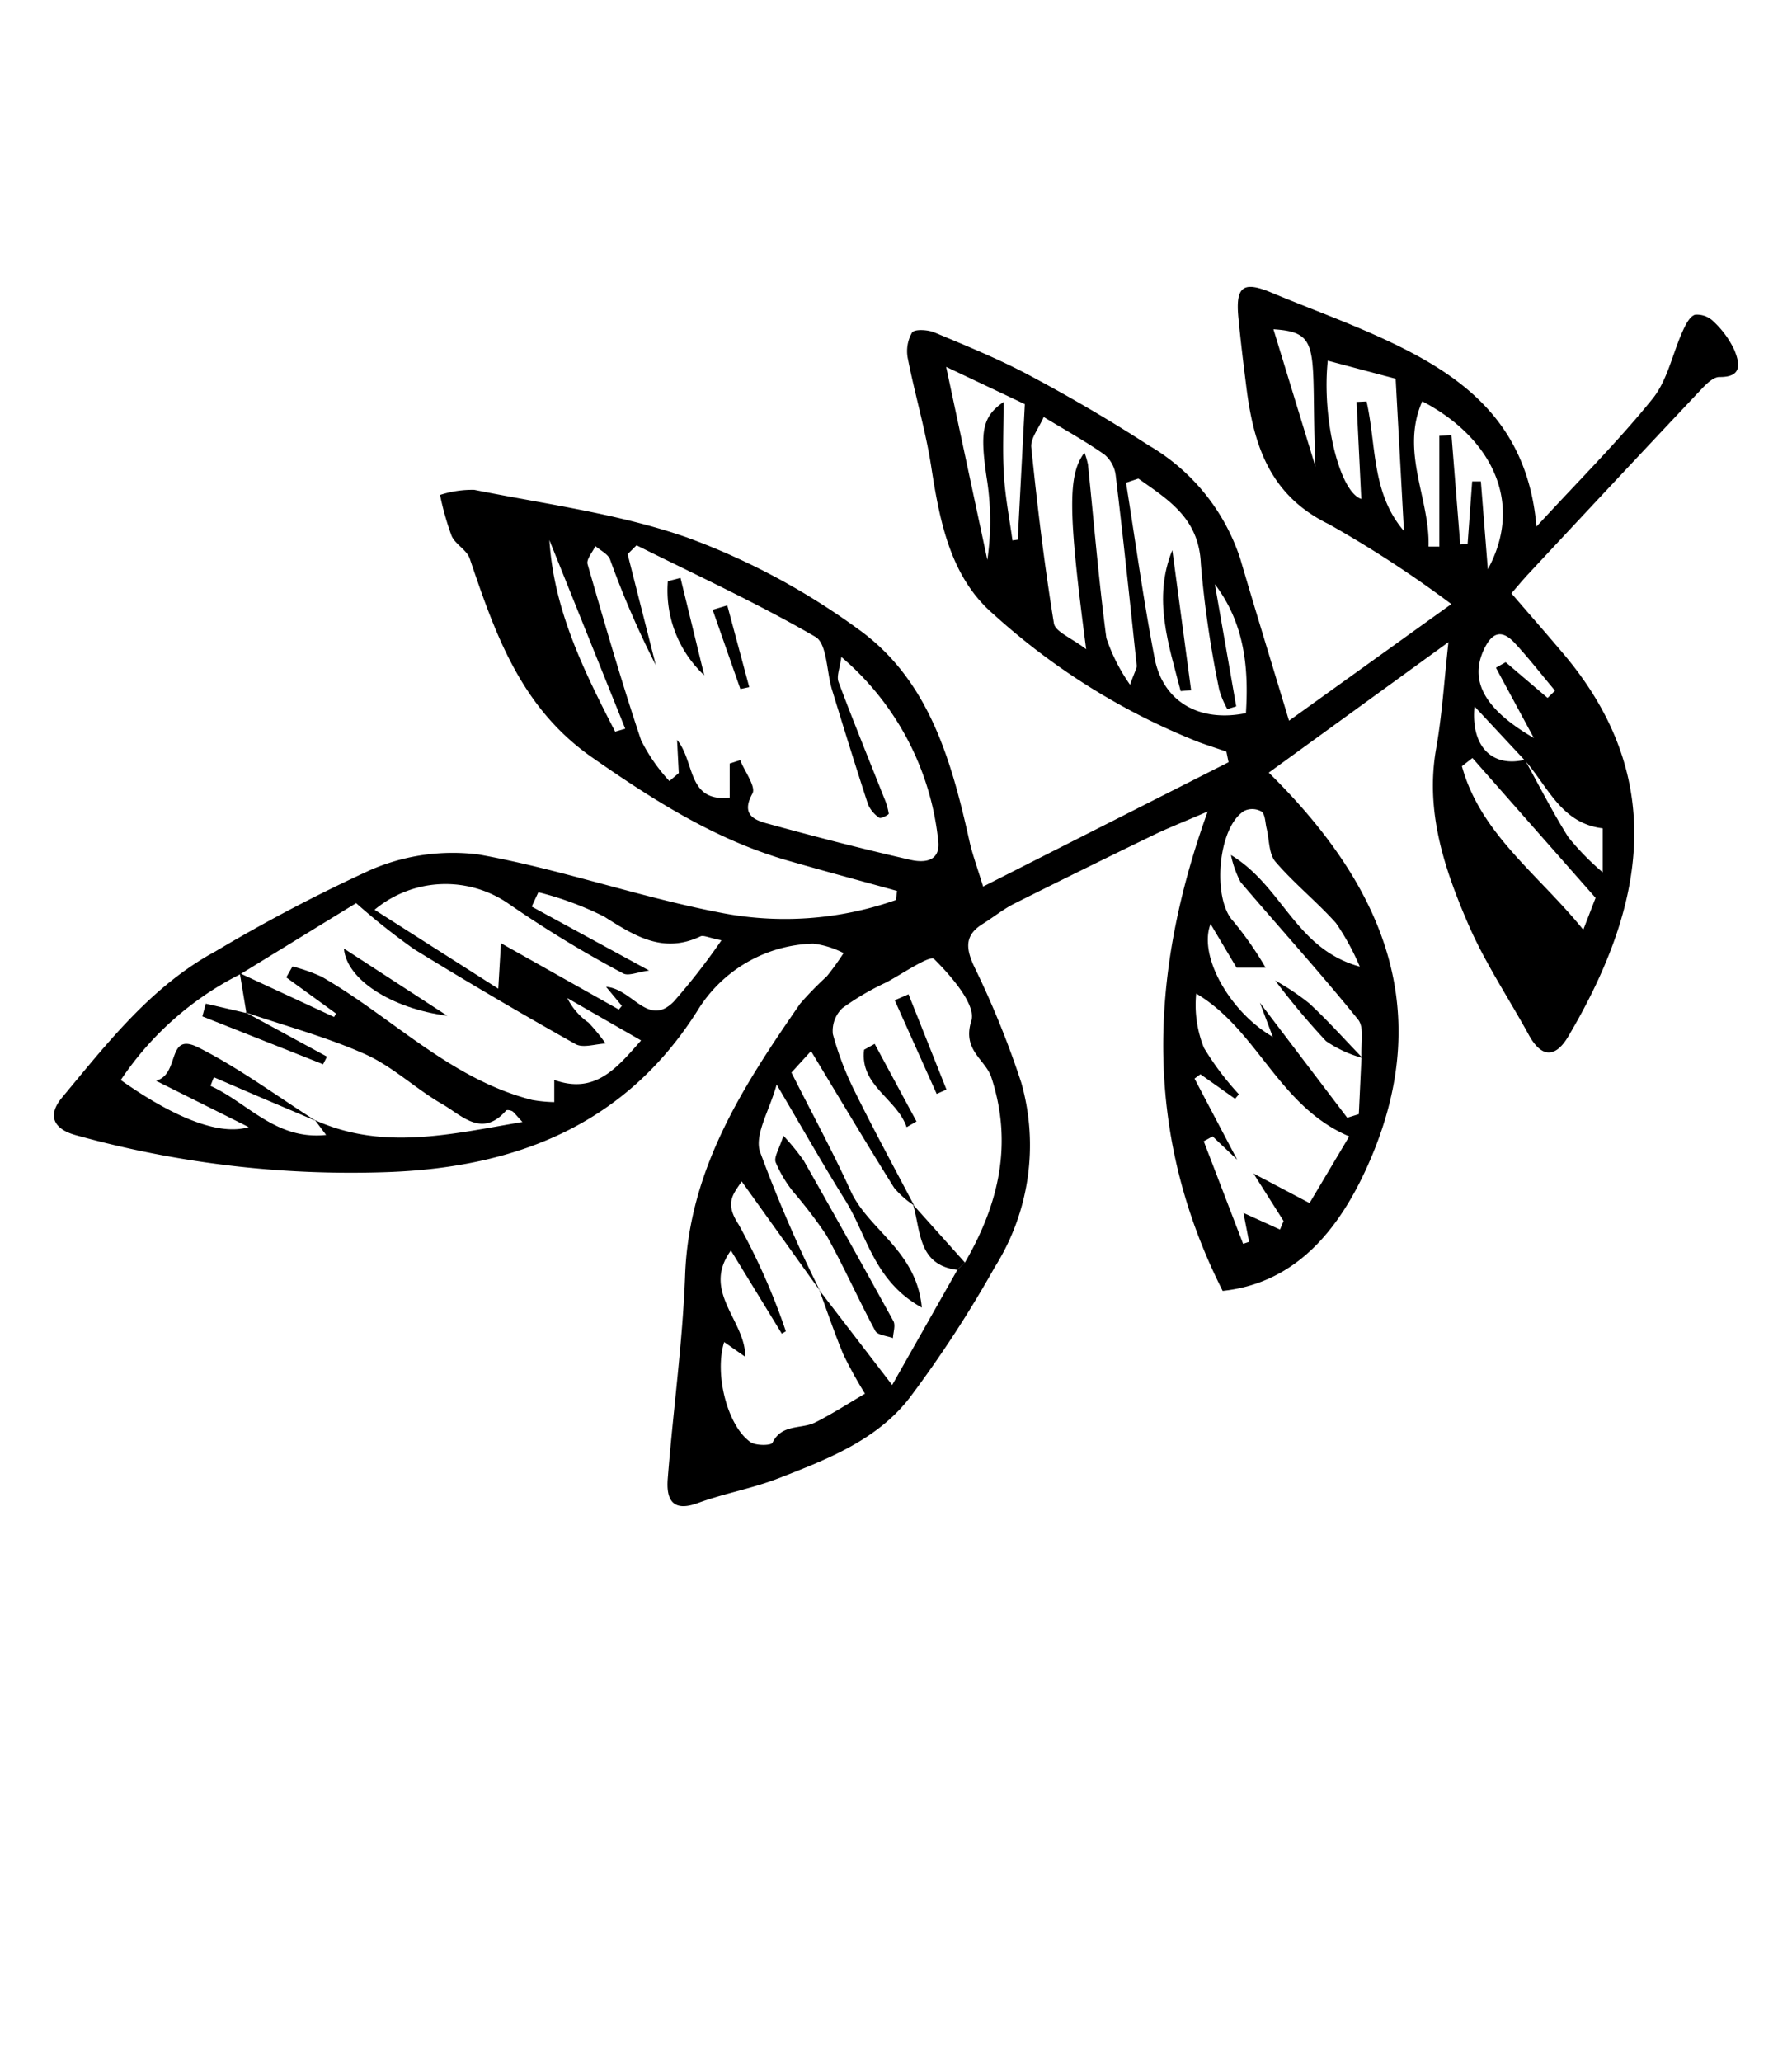 <svg xmlns="http://www.w3.org/2000/svg" data-name="Слой 1" viewBox="0 0 100 115" x="0px" y="0px"><title>autumn_Монтажная область 1_Монтажная область 1</title><path d="M67.392,45.26c-1.34.578-2.205.914-3.038,1.318q-3.892,1.885-7.76,3.822c-.618.311-1.165.762-1.757,1.129-1.009.624-.947,1.353-.482,2.363a50.684,50.684,0,0,1,2.64,6.503A12.758,12.758,0,0,1,55.515,70.664a65.386,65.386,0,0,1-4.742,7.275c-1.827,2.381-4.628,3.457-7.342,4.512-1.455.566-3.022.837-4.489,1.377-1.452.535-1.766-.246-1.679-1.359.296-3.788.83-7.565.97-11.357.218-5.903,3.235-10.538,6.417-15.134a18.601,18.601,0,0,1,1.488-1.526,15.421,15.421,0,0,0,.937-1.297,5.036,5.036,0,0,0-1.693-.527,7.812,7.812,0,0,0-6.433,3.693c-4.023,6.406-10.14,8.796-17.348,9.049A57.246,57.246,0,0,1,4.218,63.306C3.055,62.984,2.585,62.265,3.463,61.211c2.539-3.049,4.98-6.212,8.569-8.156a90.75,90.75,0,0,1,8.647-4.538,11.508,11.508,0,0,1,6.026-.862c4.538.809,8.94,2.368,13.47,3.241a18.636,18.636,0,0,0,9.818-.702l.066-.506c-2.034-.563-4.073-1.11-6.102-1.694-4.029-1.16-7.47-3.354-10.897-5.739-3.995-2.781-5.414-6.877-6.847-11.104-.163-.481-.804-.788-1.013-1.267a16.171,16.171,0,0,1-.645-2.28,5.809,5.809,0,0,1,1.913-.285c3.997.805,8.106,1.331,11.922,2.675a38.836,38.836,0,0,1,9.504,5.096c3.943,2.819,5.207,7.34,6.213,11.861.15.674.397,1.326.754,2.494,4.729-2.394,9.213-4.665,13.697-6.935l-.122-.593c-.514-.175-1.031-.343-1.541-.528a37.618,37.618,0,0,1-11.431-7.113c-2.428-2.07-3.026-5.196-3.502-8.273-.313-2.019-.906-3.993-1.301-6.002a2.084,2.084,0,0,1,.234-1.454c.14-.203.877-.162,1.25-.006,1.797.753,3.611,1.491,5.328,2.407,2.249,1.2,4.46,2.488,6.599,3.874a11.414,11.414,0,0,1,5.144,6.357c.861,2.933,1.762,5.854,2.716,9.015l9.058-6.504A63.157,63.157,0,0,0,74.163,29.238c-3.319-1.61-4.204-4.419-4.611-7.641-.163-1.294-.323-2.589-.446-3.887-.165-1.738.266-2.05,1.843-1.391,2.406,1.005,4.879,1.876,7.208,3.036,3.911,1.947,7.112,4.578,7.584,10.013,2.401-2.609,4.571-4.765,6.48-7.133.831-1.032,1.109-2.503,1.675-3.759.159-.353.389-.824.69-.922a1.309,1.309,0,0,1,1.05.393,5.107,5.107,0,0,1,1.146,1.573c.289.704.483,1.522-.829,1.506-.326-.004-.711.363-.977.645q-4.86,5.156-9.689,10.341c-.318.34-.615.701-.945,1.079.998,1.158,1.965,2.262,2.913,3.383,6.005,7.11,4.372,14.359.265,21.322-.744,1.261-1.526,1.164-2.202-.069-1.132-2.066-2.462-4.044-3.39-6.197-1.333-3.091-2.405-6.282-1.785-9.785.335-1.892.45-3.823.686-5.931-3.38,2.453-6.644,4.822-10.027,7.277,6.212,6.112,9.291,12.962,5.737,21.417-1.824,4.34-4.413,7.069-8.31,7.487C63.904,63.429,64.006,54.656,67.392,45.26Zm17.701-2.887c.799,1.443,1.545,2.92,2.423,4.314a14.601,14.601,0,0,0,1.92,1.964V46.195c-2.33-.275-3.061-2.354-4.357-3.8l-2.798-2.999C82.066,41.676,83.306,42.81,85.093,42.372ZM75.976,58.971c-.049-.717.177-1.655-.193-2.113-2.112-2.616-4.376-5.108-6.558-7.669a5.893,5.893,0,0,1-.534-1.504c2.914,1.765,3.584,5.232,7.19,6.225A13.658,13.658,0,0,0,74.548,51.475c-1.067-1.19-2.333-2.203-3.372-3.414-.378-.441-.341-1.237-.497-1.87-.079-.322-.07-.762-.278-.928a1.041,1.041,0,0,0-.953-.046c-1.501.884-1.815,4.927-.623,6.167a19.11,19.11,0,0,1,1.801,2.586H69.005c-.353-.593-.876-1.471-1.451-2.438-.703,1.779,1.085,4.919,3.472,6.295l-.718-1.903,4.872,6.413.647-.201Zm-6.938,5.706L67.669,63.377l-.496.272q1.098,2.86,2.196,5.72l.334-.11-.315-1.614,2.041.928.198-.477L69.95,65.448l3.128,1.649,2.213-3.718c-3.962-1.686-5.096-5.928-8.539-7.967a6.406,6.406,0,0,0,.431,3.026,15.949,15.949,0,0,0,1.951,2.592l-.212.251L66.988,59.913l-.329.242Q67.848,62.416,69.038,64.677ZM45.754,71.983q-2.182-3.045-4.368-6.097c-.406.659-.998,1.151-.173,2.396A36.237,36.237,0,0,1,43.853,74.247l-.224.135L40.788,69.741c-1.666,2.296.819,3.893.801,5.931l-1.177-.825c-.564,1.797.193,4.699,1.469,5.581.297.205,1.146.198,1.225.036.522-1.069,1.615-.745,2.393-1.136.959-.482,1.864-1.071,2.771-1.601a24.244,24.244,0,0,1-1.204-2.179c-.49-1.177-.898-2.389-1.339-3.586l4.059,5.282c1.281-2.262,2.46-4.342,3.638-6.422l.423-.411c1.883-3.236,2.685-6.606,1.48-10.309-.334-1.027-1.644-1.508-1.124-3.168.279-.891-1.116-2.493-2.078-3.45-.23-.229-1.754.818-2.668,1.305a14.85,14.85,0,0,0-2.442,1.43,1.747,1.747,0,0,0-.538,1.456,17.254,17.254,0,0,0,1.266,3.283c1.044,2.114,2.173,4.185,3.267,6.274a5.21,5.21,0,0,1-1.112-.983C48.355,63.78,46.864,61.276,45.257,58.62l-1.092,1.198c1.166,2.313,2.311,4.418,3.3,6.593.997,2.193,3.684,3.329,3.976,6.514-2.674-1.475-3.052-4.03-4.262-5.967-1.239-1.984-2.392-4.022-3.84-6.472-.393,1.438-1.241,2.775-.931,3.74A78.954,78.954,0,0,0,45.754,71.983Zm-28.123-9.469q-1.427-.605-2.853-1.211-1.424-.609-2.845-1.224l-.188.481c2.077.935,3.641,3.037,6.453,2.739l-.618-.827c3.785,1.704,7.509.796,11.574.102-.419-.448-.483-.56-.578-.605-.099-.047-.291-.084-.335-.033-1.35,1.55-2.481.259-3.557-.356-1.477-.845-2.752-2.087-4.286-2.776-2.149-.965-4.455-1.578-6.694-2.342l.047.039L13.382,54.278l5.261,2.44.109-.191L15.974,54.51l.347-.608a9.269,9.269,0,0,1,1.634.574c3.933,2.256,7.166,5.707,11.738,6.869a7.985,7.985,0,0,0,1.237.121V60.23c2.284.819,3.488-.663,4.845-2.203l-4.116-2.363a3.645,3.645,0,0,0,1.179,1.365,10.541,10.541,0,0,1,.958,1.17c-.566.023-1.258.269-1.679.032q-4.551-2.551-8.998-5.287a37.083,37.083,0,0,1-3.246-2.575c-1.964,1.204-4.206,2.579-6.446,3.955a17.454,17.454,0,0,0-6.688,5.912c3.031,2.14,5.537,3.112,7.138,2.623L8.703,60.274c1.374-.358.56-2.765,2.374-1.851C13.365,59.577,15.452,61.13,17.631,62.514ZM35.522,30.412l-.498.494q.787,3.096,1.573,6.193a50.709,50.709,0,0,1-2.555-5.901c-.122-.307-.538-.498-.817-.743-.156.339-.514.737-.436,1.009.946,3.29,1.899,6.58,2.988,9.824A9.835,9.835,0,0,0,37.355,43.561l.524-.447c-.028-.54-.056-1.08-.096-1.85,1.018,1.235.548,3.482,2.936,3.221V42.584l.586-.19c.252.635.893,1.485.683,1.864-.61,1.101.008,1.445.768,1.654,2.673.734,5.358,1.43,8.061,2.045.739.168,1.692.113,1.536-1.093a15.562,15.562,0,0,0-5.403-10.225c-.081.628-.277,1.07-.157,1.393.806,2.157,1.682,4.289,2.529,6.431a3.771,3.771,0,0,1,.274.915c.008.062-.445.293-.525.232a1.732,1.732,0,0,1-.629-.743c-.696-2.125-1.356-4.261-2.012-6.398-.309-1.008-.27-2.569-.927-2.951C42.276,33.645,38.867,32.083,35.522,30.412ZM30.043,49.76l-.372.801c2.056,1.12,4.113,2.24,6.553,3.568-.636.081-1.162.324-1.454.158a63.541,63.541,0,0,1-6.352-3.86,6.187,6.187,0,0,0-7.517.312l6.904,4.401c.066-1.113.107-1.793.151-2.536l6.579,3.7.166-.208L33.822,55.036c1.481.112,2.335,2.279,3.776.824a36.395,36.395,0,0,0,2.662-3.418c-.726-.146-1.003-.299-1.17-.22-2.089.988-3.677-.025-5.382-1.106A17.987,17.987,0,0,0,30.043,49.76Zm28.199-26.504c-.27.628-.744,1.189-.692,1.696.337,3.282.732,6.56,1.262,9.815.077.471.977.808,1.8,1.441-1.011-7.691-1.033-9.721-.095-10.963a4.139,4.139,0,0,1,.195.66c.334,3.229.6,6.467,1.028,9.683a10.083,10.083,0,0,0,1.321,2.6c.265-.75.386-.919.37-1.073-.374-3.535-.746-7.07-1.17-10.598a1.809,1.809,0,0,0-.622-1.161C60.585,24.616,59.45,23.989,58.242,23.257Zm5.282,3.435-.687.232c.523,3.263.969,6.541,1.594,9.784.471,2.442,2.509,3.595,5.095,3.065.164-2.554-.084-5.019-1.733-7.189q.596,3.407,1.192,6.813l-.494.151a4.907,4.907,0,0,1-.453-1.076,59.205,59.205,0,0,1-1.026-7.02C66.906,28.895,65.195,27.876,63.524,26.691ZM75.701,22.416l.559-.026c.55,2.439.27,5.116,2.085,7.223-.148-2.714-.296-5.428-.463-8.491l-3.788-1.006c-.342,3.271.665,7.331,1.871,7.711C75.876,26.003,75.789,24.209,75.701,22.416Zm5.785,7.95.411-.024.255-3.492.486-0c.118,1.488.236,2.975.389,4.898,2.071-3.806.107-7.404-3.661-9.368-1.237,2.833.435,5.421.352,8.104l.603.003V24.303l.678-.025Q81.243,27.321,81.486,30.366ZM56.003,22.419c0,1.511-.064,2.811.019,4.102.078,1.212.311,2.413.476,3.619l.296-.042c.126-2.408.252-4.816.396-7.558L52.798,20.461c.845,3.957,1.572,7.36,2.3,10.764a15.106,15.106,0,0,0-.045-4.622C54.687,24.082,54.805,23.238,56.003,22.419ZM82.168,42.276l-.588.456c1.032,3.779,4.275,6.033,6.773,9.121l.686-1.778C86.59,47.296,84.379,44.786,82.168,42.276Zm4.193-3.352.414-.404c-.742-.884-1.452-1.798-2.235-2.645-.71-.768-1.265-.651-1.732.348-.804,1.72-.022,3.308,2.785,4.935-.81-1.502-1.463-2.71-2.115-3.918l.544-.308ZM34.327,40.803l.564-.162q-2.116-5.26-4.233-10.521C30.909,34.049,32.594,37.435,34.327,40.803ZM73.407,26.026c-.276-6.532.437-7.484-2.344-7.662C71.799,20.772,72.523,23.138,73.407,26.026Z"/><path d="M53.423,70.824c-2.201-.275-2.037-2.154-2.464-3.632q1.443,1.611,2.887,3.222Z"/><path d="M37.974,32.231c.403,1.65.806,3.3,1.326,5.431A6.467,6.467,0,0,1,37.27,32.414Z"/><path d="M41.315,38.427,39.768,34.008l.817-.245q.613,2.28,1.226,4.56Z"/><path d="M50.592,62.862c-.53-1.581-2.623-2.309-2.373-4.316l.591-.328q1.167,2.163,2.334,4.327Z"/><path d="M52.269,61.008q-1.17-2.611-2.34-5.223l.77-.333q1.059,2.656,2.117,5.313Z"/><path d="M19.193,52.903c1.957,1.271,3.787,2.46,5.77,3.749C21.806,56.239,19.331,54.61,19.193,52.903Z"/><path d="M13.702,56.461l4.546,2.471-.22.424L11.292,56.685l.192-.71,2.265.525Z"/><path d="M43.716,63.34a13.204,13.204,0,0,1,1.137,1.392q2.53,4.455,5,8.944c.132.24-.009.63-.023.951-.339-.129-.858-.162-.987-.404-.945-1.759-1.755-3.591-2.727-5.333a25.535,25.535,0,0,0-1.843-2.414,6.904,6.904,0,0,1-.989-1.656C43.179,64.531,43.477,64.098,43.716,63.34Z"/><path d="M65.885,38.543c-.665-2.586-1.571-5.154-.465-7.859l1.048,7.81Z"/><path d="M76.033,59.004a6.668,6.668,0,0,1-2.038-.941,42.333,42.333,0,0,1-2.832-3.377A13.884,13.884,0,0,1,73.06,55.957C74.099,56.921,75.047,57.983,76.033,59.004Z"/></svg>